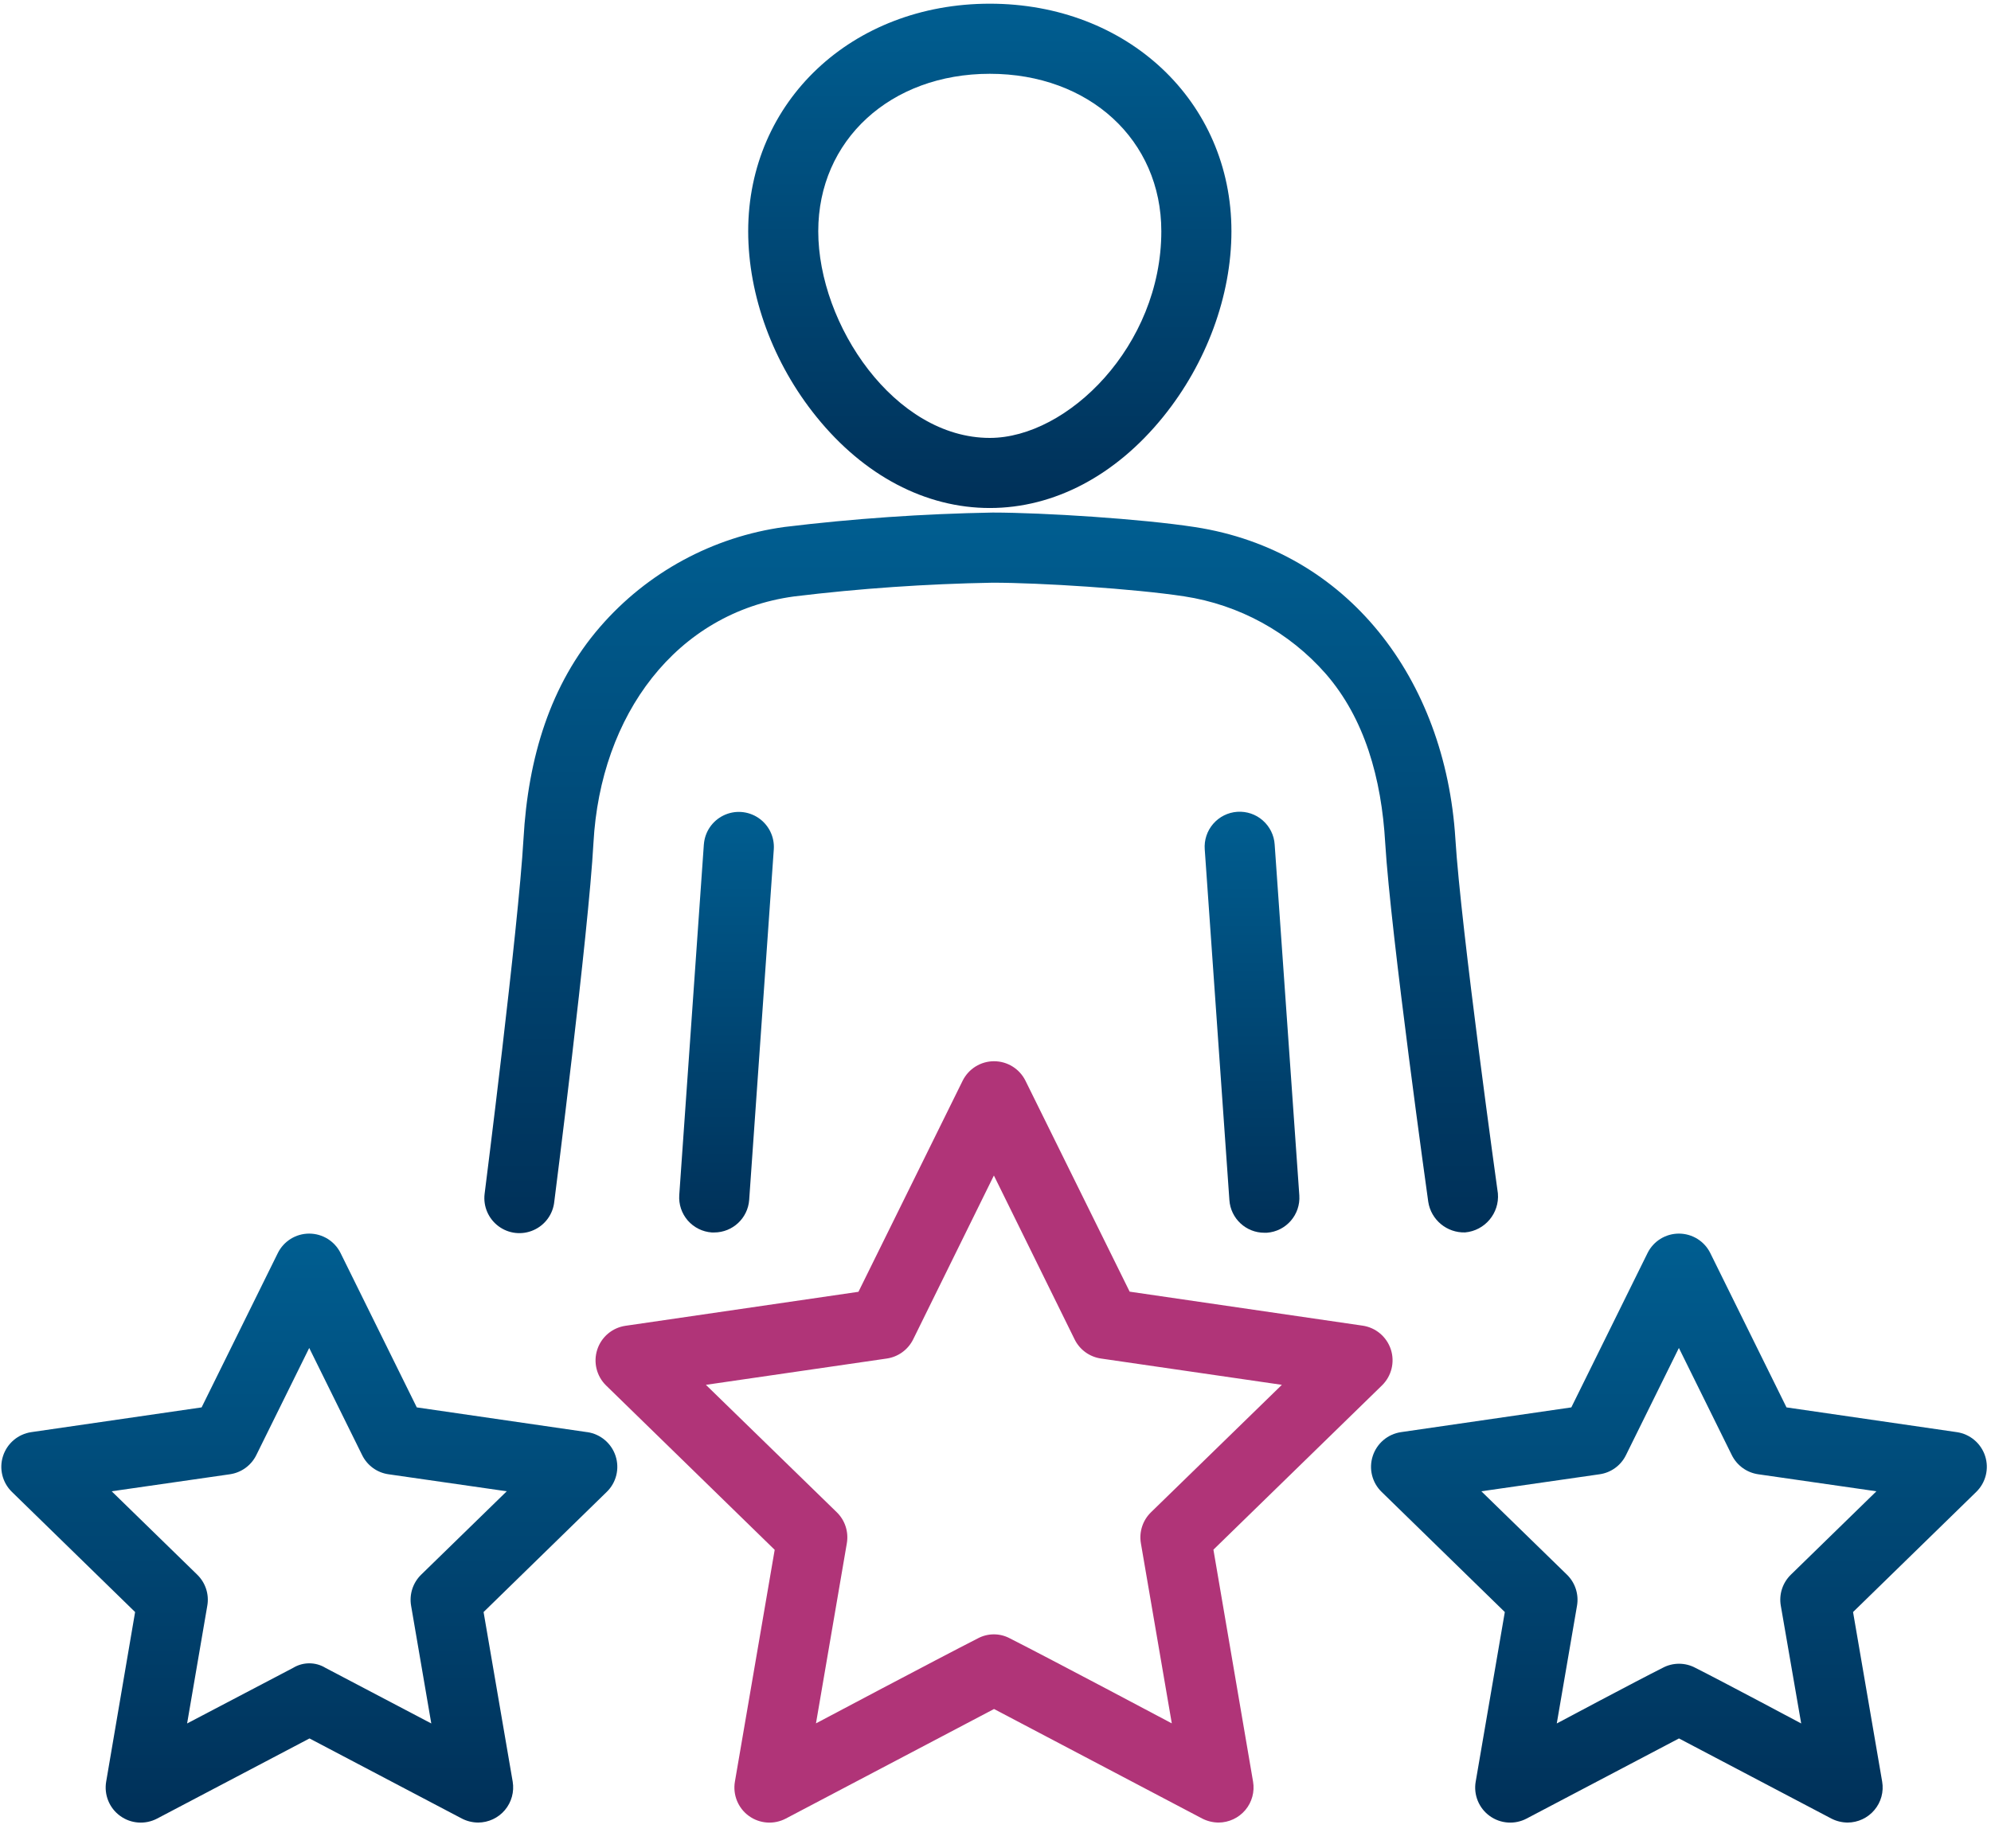 <?xml version="1.0" encoding="UTF-8"?>
<svg width="42px" height="39px" viewBox="0 0 42 39" version="1.1" xmlns="http://www.w3.org/2000/svg" xmlns:xlink="http://www.w3.org/1999/xlink">
    <title>experience</title>
    <defs>
        <linearGradient x1="50%" y1="0%" x2="50%" y2="100%" id="linearGradient-1">
            <stop stop-color="#005E91" offset="0%"></stop>
            <stop stop-color="#003058" offset="100%"></stop>
        </linearGradient>
        <linearGradient x1="50%" y1="0%" x2="50%" y2="100%" id="linearGradient-2">
            <stop stop-color="#005E91" offset="0%"></stop>
            <stop stop-color="#003058" offset="100%"></stop>
        </linearGradient>
        <linearGradient x1="50%" y1="0%" x2="50%" y2="100%" id="linearGradient-3">
            <stop stop-color="#005E91" offset="0%"></stop>
            <stop stop-color="#003058" offset="100%"></stop>
        </linearGradient>
        <linearGradient x1="50%" y1="0%" x2="50%" y2="100%" id="linearGradient-4">
            <stop stop-color="#005E91" offset="0%"></stop>
            <stop stop-color="#003058" offset="100%"></stop>
        </linearGradient>
        <linearGradient x1="50%" y1="0%" x2="50%" y2="100%" id="linearGradient-5">
            <stop stop-color="#005E91" offset="0%"></stop>
            <stop stop-color="#003058" offset="100%"></stop>
        </linearGradient>
        <linearGradient x1="50%" y1="0%" x2="50%" y2="100%" id="linearGradient-6">
            <stop stop-color="#005E91" offset="0%"></stop>
            <stop stop-color="#003058" offset="100%"></stop>
        </linearGradient>
    </defs>
    <g id="⏹️-Product-Wireframe" stroke="none" stroke-width="1" fill="none" fill-rule="evenodd">
        <g id="sections-/-Fraud-Icons" transform="translate(-937, -844)" fill-rule="nonzero">
            <g id="experience" transform="translate(937, 844)">
                <path d="M20.88,10.719 C22.235,10.719 23.533,10.036 24.536,8.796 C25.452,7.665 25.977,6.237 25.977,4.879 C25.977,2.142 23.786,0.078 20.88,0.078 C17.974,0.078 15.783,2.139 15.783,4.879 C15.783,6.237 16.308,7.665 17.224,8.796 C18.226,10.037 19.525,10.719 20.88,10.719 Z M20.88,1.557 C22.977,1.557 24.498,2.954 24.498,4.879 C24.498,7.298 22.519,9.24 20.88,9.24 C18.875,9.24 17.261,6.854 17.261,4.879 C17.261,2.957 18.783,1.557 20.88,1.557 Z" id="Shape" fill="url(#linearGradient-1)"></path>
                <path d="M14.848,17.814 L14.329,25.215 C14.315,25.411 14.38,25.604 14.508,25.752 C14.637,25.9 14.819,25.991 15.015,26.005 L15.067,26.005 C15.455,26.004 15.776,25.704 15.804,25.317 L16.323,17.923 C16.342,17.659 16.218,17.406 15.999,17.258 C15.78,17.11 15.499,17.09 15.262,17.206 C15.024,17.322 14.867,17.555 14.848,17.819 L14.848,17.814 Z" id="Path" fill="url(#linearGradient-2)"></path>
                <path d="M30.907,26.004 C31.324,25.967 31.633,25.599 31.598,25.181 C31.598,25.181 30.816,19.578 30.701,17.698 C30.489,14.322 28.427,11.614 25.205,11.121 C24.073,10.947 22.015,10.816 20.94,10.815 C19.472,10.841 18.006,10.942 16.549,11.119 C15.038,11.326 13.654,12.076 12.656,13.23 C11.608,14.44 11.139,15.988 11.043,17.701 C10.935,19.583 10.223,25.189 10.223,25.189 C10.19,25.454 10.303,25.715 10.517,25.874 C10.731,26.033 11.014,26.064 11.257,25.955 C11.501,25.847 11.667,25.616 11.693,25.351 C11.693,25.351 12.416,19.684 12.519,17.783 C12.666,15.089 14.26,12.924 16.75,12.585 C18.14,12.416 19.538,12.32 20.938,12.295 C21.94,12.295 23.928,12.422 24.981,12.583 C26.137,12.759 27.195,13.337 27.966,14.216 C28.787,15.159 29.143,16.425 29.221,17.787 C29.335,19.691 30.129,25.359 30.129,25.359 C30.188,25.739 30.522,26.016 30.907,26.004 L30.907,26.004 Z" id="Path" fill="url(#linearGradient-3)"></path>
                <path d="M26.101,17.129 C25.904,17.142 25.721,17.234 25.592,17.383 C25.463,17.532 25.399,17.726 25.414,17.923 L25.934,25.323 C25.961,25.71 26.283,26.011 26.671,26.011 L26.724,26.011 C27.131,25.982 27.437,25.629 27.409,25.222 L26.889,17.82 C26.877,17.624 26.786,17.441 26.638,17.311 C26.491,17.181 26.297,17.116 26.101,17.129 L26.101,17.129 Z" id="Path" fill="url(#linearGradient-4)"></path>
                <path d="M25.597,32.698 L29.153,29.232 C29.354,29.035 29.427,28.742 29.34,28.474 C29.253,28.207 29.022,28.011 28.743,27.971 L23.83,27.254 L21.633,22.805 C21.508,22.552 21.251,22.392 20.969,22.392 C20.688,22.392 20.431,22.552 20.306,22.805 L18.109,27.257 L13.196,27.974 C12.917,28.014 12.686,28.209 12.599,28.477 C12.512,28.744 12.585,29.038 12.786,29.234 L16.342,32.701 L15.503,37.591 C15.455,37.869 15.569,38.151 15.797,38.316 C16.026,38.482 16.329,38.503 16.578,38.371 L20.969,36.06 L25.36,38.371 C25.467,38.426 25.585,38.455 25.705,38.456 C25.923,38.455 26.129,38.359 26.27,38.192 C26.41,38.026 26.47,37.806 26.433,37.591 L25.597,32.698 Z M20.625,34.571 C19.767,35.008 17.213,36.363 17.213,36.363 L17.864,32.563 C17.905,32.323 17.826,32.078 17.652,31.909 L14.891,29.22 L18.707,28.665 C18.947,28.63 19.155,28.479 19.263,28.261 L20.966,24.803 L22.669,28.261 C22.776,28.479 22.984,28.63 23.225,28.665 L27.041,29.22 L24.28,31.909 C24.106,32.078 24.026,32.323 24.067,32.563 L24.719,36.363 C24.719,36.363 22.165,35.006 21.306,34.571 C21.094,34.456 20.838,34.456 20.625,34.571 L20.625,34.571 Z" id="Shape" fill="#B03478"></path>
                <path d="M41.278,30.218 L37.686,29.696 L36.079,26.441 C35.955,26.189 35.698,26.029 35.416,26.029 C35.135,26.029 34.878,26.189 34.754,26.441 L33.147,29.696 L29.554,30.218 C29.276,30.259 29.045,30.454 28.958,30.722 C28.871,30.989 28.943,31.283 29.145,31.479 L31.744,34.014 L31.13,37.591 C31.081,37.869 31.196,38.151 31.424,38.316 C31.653,38.482 31.956,38.503 32.205,38.371 L35.418,36.681 L38.631,38.371 C38.737,38.426 38.856,38.455 38.975,38.456 C39.193,38.455 39.4,38.359 39.54,38.192 C39.681,38.026 39.741,37.806 39.704,37.591 L39.09,34.014 L41.689,31.479 C41.89,31.283 41.963,30.989 41.876,30.722 C41.789,30.454 41.558,30.259 41.279,30.218 L41.278,30.218 Z M35.073,35.192 C34.509,35.475 32.84,36.365 32.84,36.365 L33.267,33.88 C33.308,33.64 33.229,33.396 33.055,33.226 L31.249,31.466 L33.744,31.107 C33.985,31.073 34.193,30.921 34.3,30.702 L35.416,28.442 L36.532,30.702 C36.64,30.921 36.848,31.072 37.089,31.107 L39.583,31.466 L37.778,33.226 C37.604,33.396 37.524,33.64 37.566,33.88 L37.996,36.365 C37.996,36.365 36.328,35.475 35.765,35.192 C35.549,35.076 35.289,35.076 35.073,35.192 L35.073,35.192 Z" id="Shape" fill="url(#linearGradient-5)"></path>
                <path d="M12.385,30.218 L8.792,29.696 L7.185,26.441 C7.061,26.189 6.804,26.029 6.522,26.029 C6.241,26.029 5.984,26.189 5.86,26.441 L4.253,29.696 L0.66,30.218 C0.382,30.259 0.151,30.454 0.064,30.722 C-0.023,30.989 0.05,31.283 0.251,31.479 L2.85,34.014 L2.24,37.591 C2.192,37.869 2.306,38.151 2.535,38.316 C2.763,38.482 3.066,38.503 3.316,38.371 L6.529,36.681 L9.742,38.371 C9.848,38.426 9.966,38.455 10.086,38.456 C10.304,38.455 10.511,38.359 10.651,38.192 C10.791,38.026 10.851,37.806 10.815,37.591 L10.201,34.014 L12.799,31.479 C13.001,31.283 13.073,30.989 12.986,30.722 C12.899,30.454 12.668,30.259 12.39,30.218 L12.385,30.218 Z M6.183,35.192 L3.947,36.365 L4.373,33.88 C4.415,33.64 4.335,33.396 4.161,33.226 L2.356,31.466 L4.85,31.107 C5.091,31.072 5.299,30.921 5.407,30.702 L6.523,28.442 L7.639,30.702 C7.746,30.921 7.954,31.073 8.195,31.107 L10.69,31.466 L8.884,33.226 C8.71,33.396 8.631,33.64 8.672,33.88 L9.098,36.365 L6.866,35.192 C6.657,35.064 6.393,35.064 6.183,35.192 L6.183,35.192 Z" id="Shape" fill="url(#linearGradient-6)"></path>
            </g>
        </g>
    </g>
</svg>